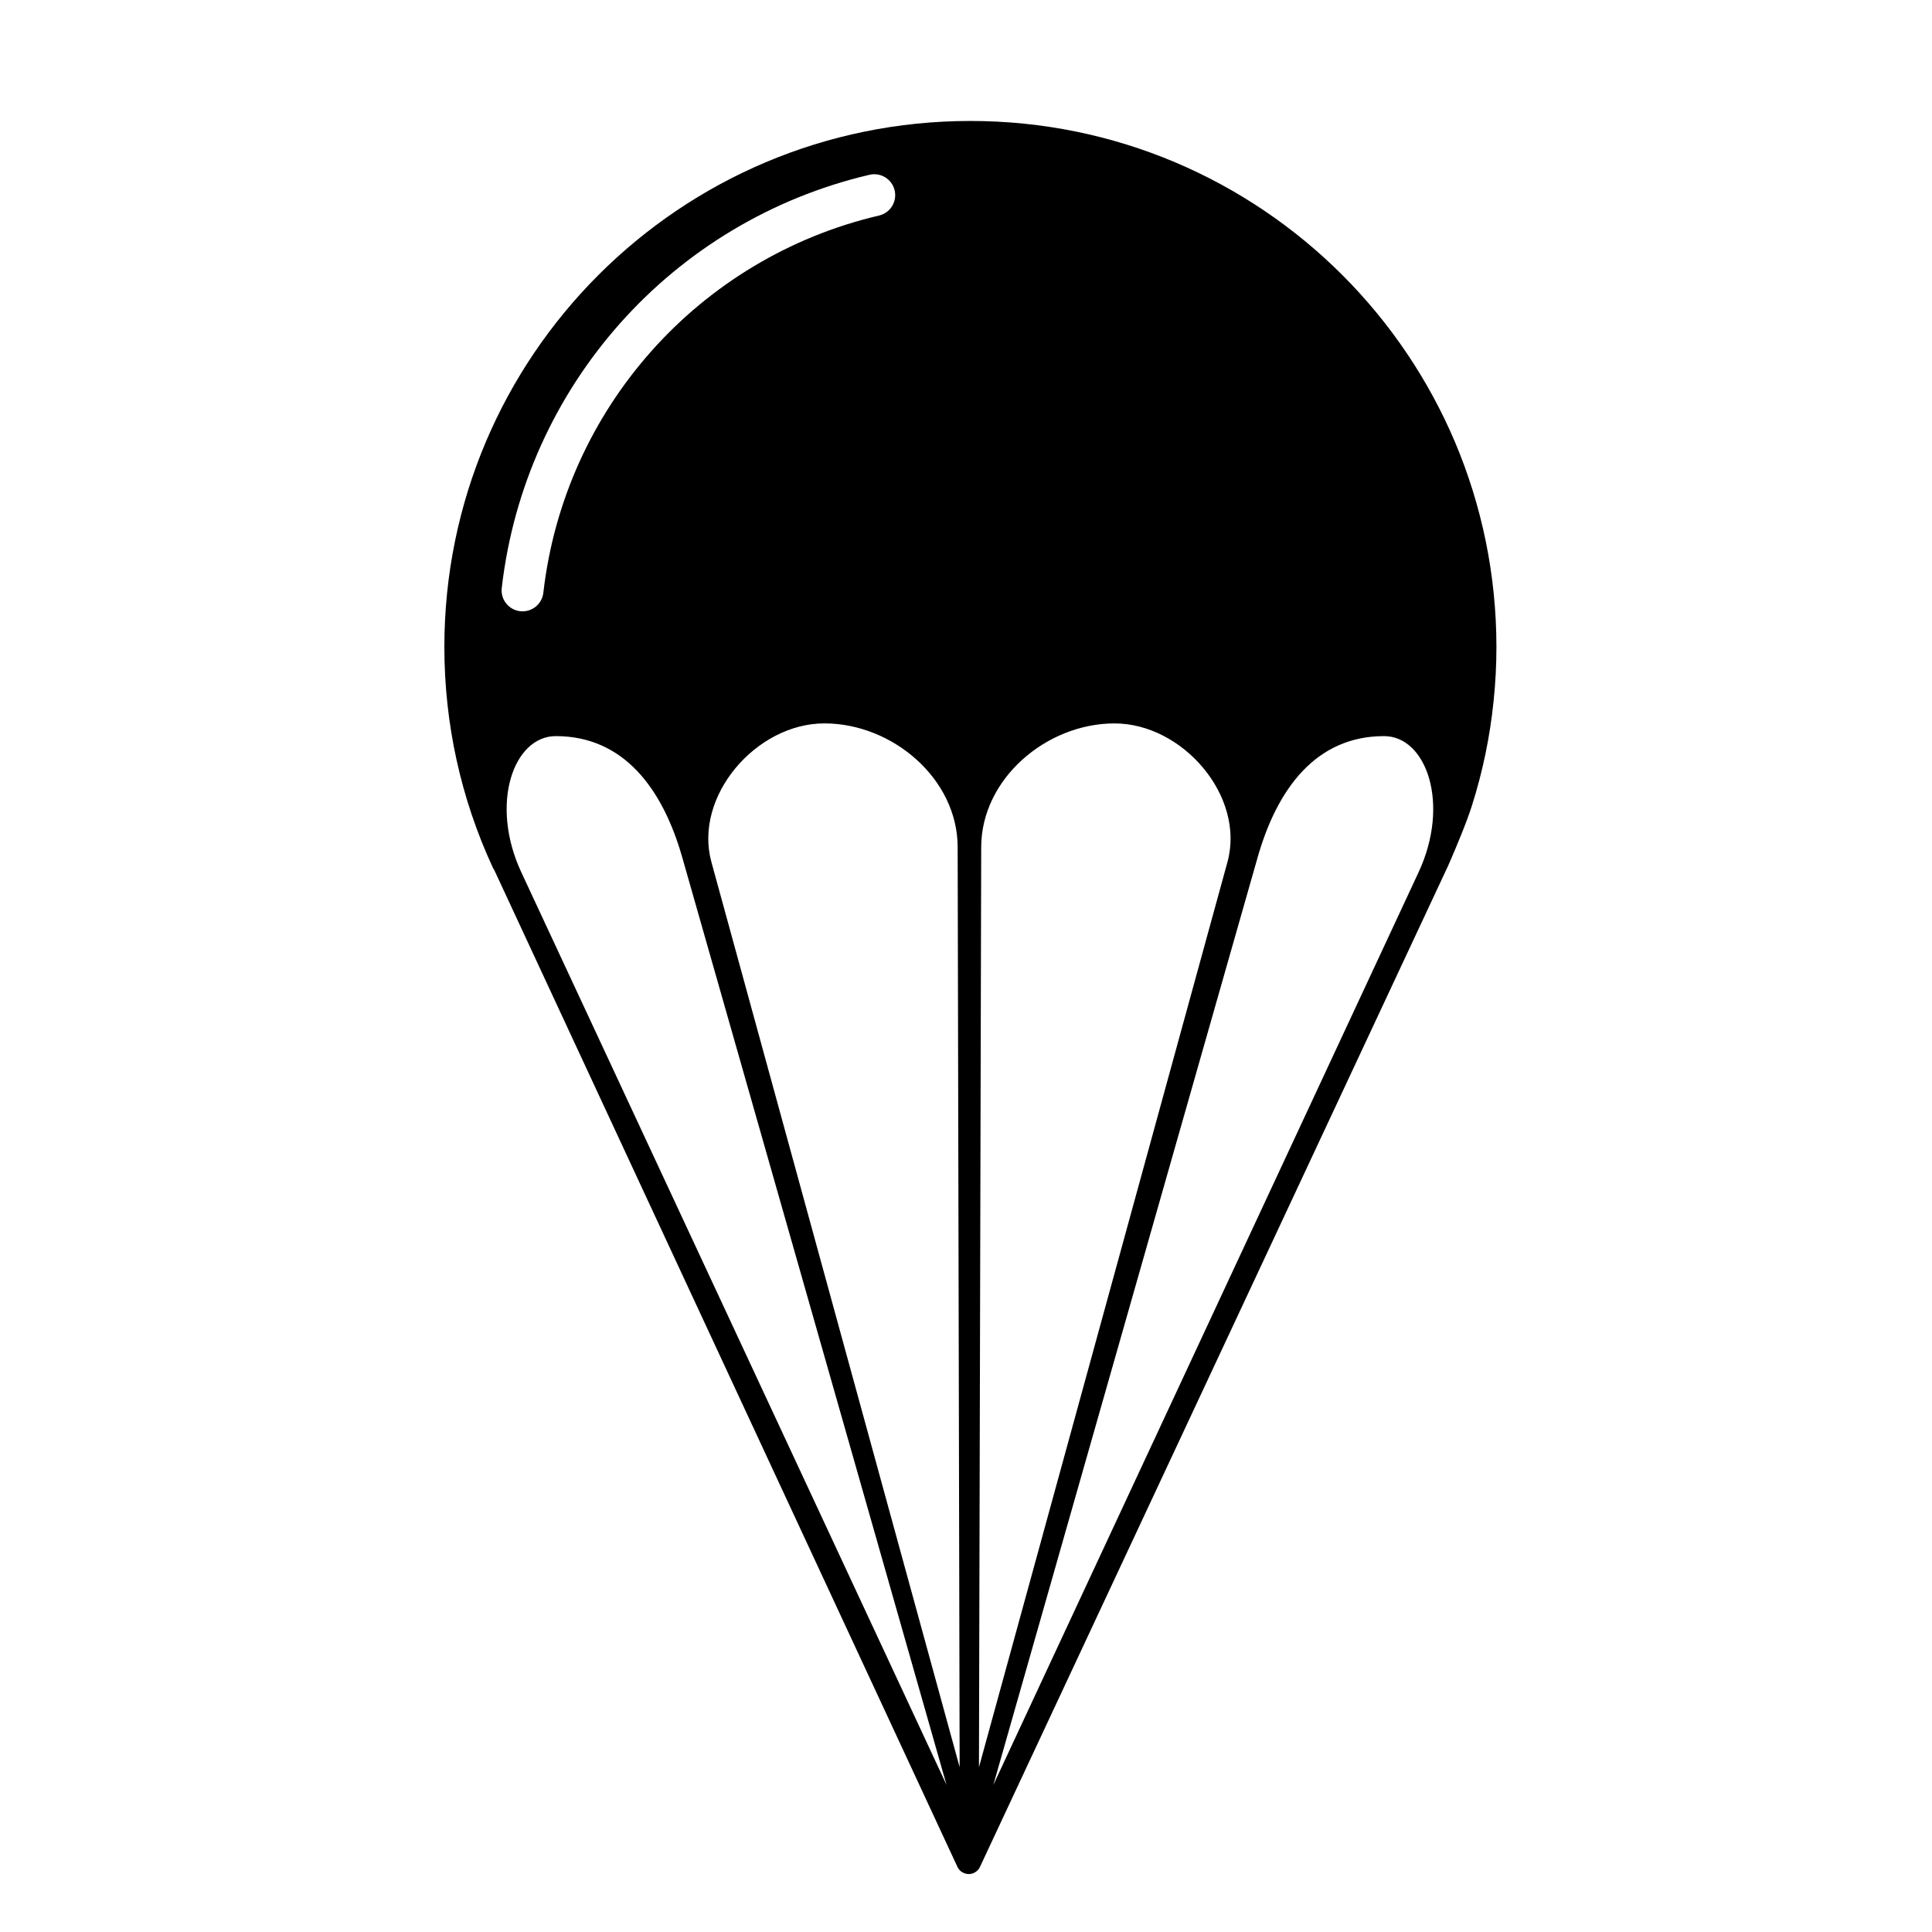 <svg height='100px' width='100px'  fill="#000000" xmlns="http://www.w3.org/2000/svg" xmlns:xlink="http://www.w3.org/1999/xlink" version="1.1" x="0px" y="0px" viewBox="0 0 100 100" enable-background="new 0 0 100 100" xml:space="preserve"><path d="M75.314,22.889c-1.379-3.257-3.373-6.191-5.835-8.654c-2.464-2.463-5.399-4.457-8.655-5.835  c-3.258-1.377-6.84-2.139-10.598-2.139c-3.76,0-7.341,0.762-10.598,2.139c-3.257,1.378-6.191,3.372-8.654,5.835  s-4.457,5.397-5.835,8.654C23.762,26.146,23,29.728,23,33.487c0,1.003,0.054,1.994,0.161,2.97c0.106,0.976,0.264,1.937,0.471,2.879  c0.211,0.963,0.473,1.907,0.784,2.829c0.31,0.922,0.668,1.821,1.072,2.696c0.022,0.06,0.054,0.114,0.091,0.163l23.977,51.603  c0.151,0.323,0.536,0.463,0.858,0.313c0.008-0.004,0.017-0.008,0.024-0.013c0.137-0.07,0.248-0.19,0.306-0.342l24.23-51.815  c0.008-0.019,0.014-0.037,0.021-0.056c0.008-0.015,0.017-0.029,0.022-0.043c0.364-0.842,0.889-2.086,1.168-2.966  c0.279-0.881,0.515-1.781,0.705-2.696c0.184-0.895,0.324-1.804,0.419-2.725c0.096-0.921,0.146-1.854,0.146-2.796  C77.454,29.728,76.688,26.146,75.314,22.889z M25.97,30.438c0.299-2.609,0.999-5.1,2.04-7.407c1.042-2.307,2.426-4.43,4.091-6.302  c1.665-1.872,3.614-3.493,5.784-4.795c2.171-1.303,4.564-2.288,7.12-2.887c0.292-0.068,0.583-0.012,0.819,0.135  c0.235,0.146,0.416,0.383,0.483,0.674c0.067,0.292,0.01,0.583-0.136,0.818c-0.146,0.235-0.382,0.415-0.674,0.483  c-2.332,0.546-4.516,1.445-6.497,2.635c-1.981,1.189-3.76,2.668-5.279,4.377c-1.521,1.709-2.784,3.647-3.735,5.752  c-0.951,2.106-1.59,4.38-1.863,6.761c-0.034,0.297-0.186,0.553-0.402,0.725c-0.217,0.172-0.5,0.263-0.797,0.229  c-0.297-0.034-0.553-0.186-0.725-0.403C26.026,31.018,25.936,30.735,25.97,30.438z M26.983,45.149  c-1.652-3.546-0.403-7.048,1.785-7.048c3.529,0,5.538,2.739,6.545,6.276l13.68,48.011L26.983,45.149z M36.823,44.622  c-0.935-3.405,2.315-7.179,5.846-7.179c3.53,0,6.892,2.866,6.899,6.396l0.103,47.63L36.823,44.622z M50.671,91.47l0.116-47.63  c0.01-3.53,3.373-6.396,6.901-6.396c3.531,0,6.78,3.773,5.844,7.179L50.671,91.47z M73.425,45.149l-22.01,47.239l13.68-48.011  c1.007-3.537,3.014-6.276,6.544-6.276C73.828,38.101,75.076,41.603,73.425,45.149z"></path><polyline fill="none" points="-279.275,-365.89 316,-365.89 316,476 -279.275,476 "></polyline></svg>